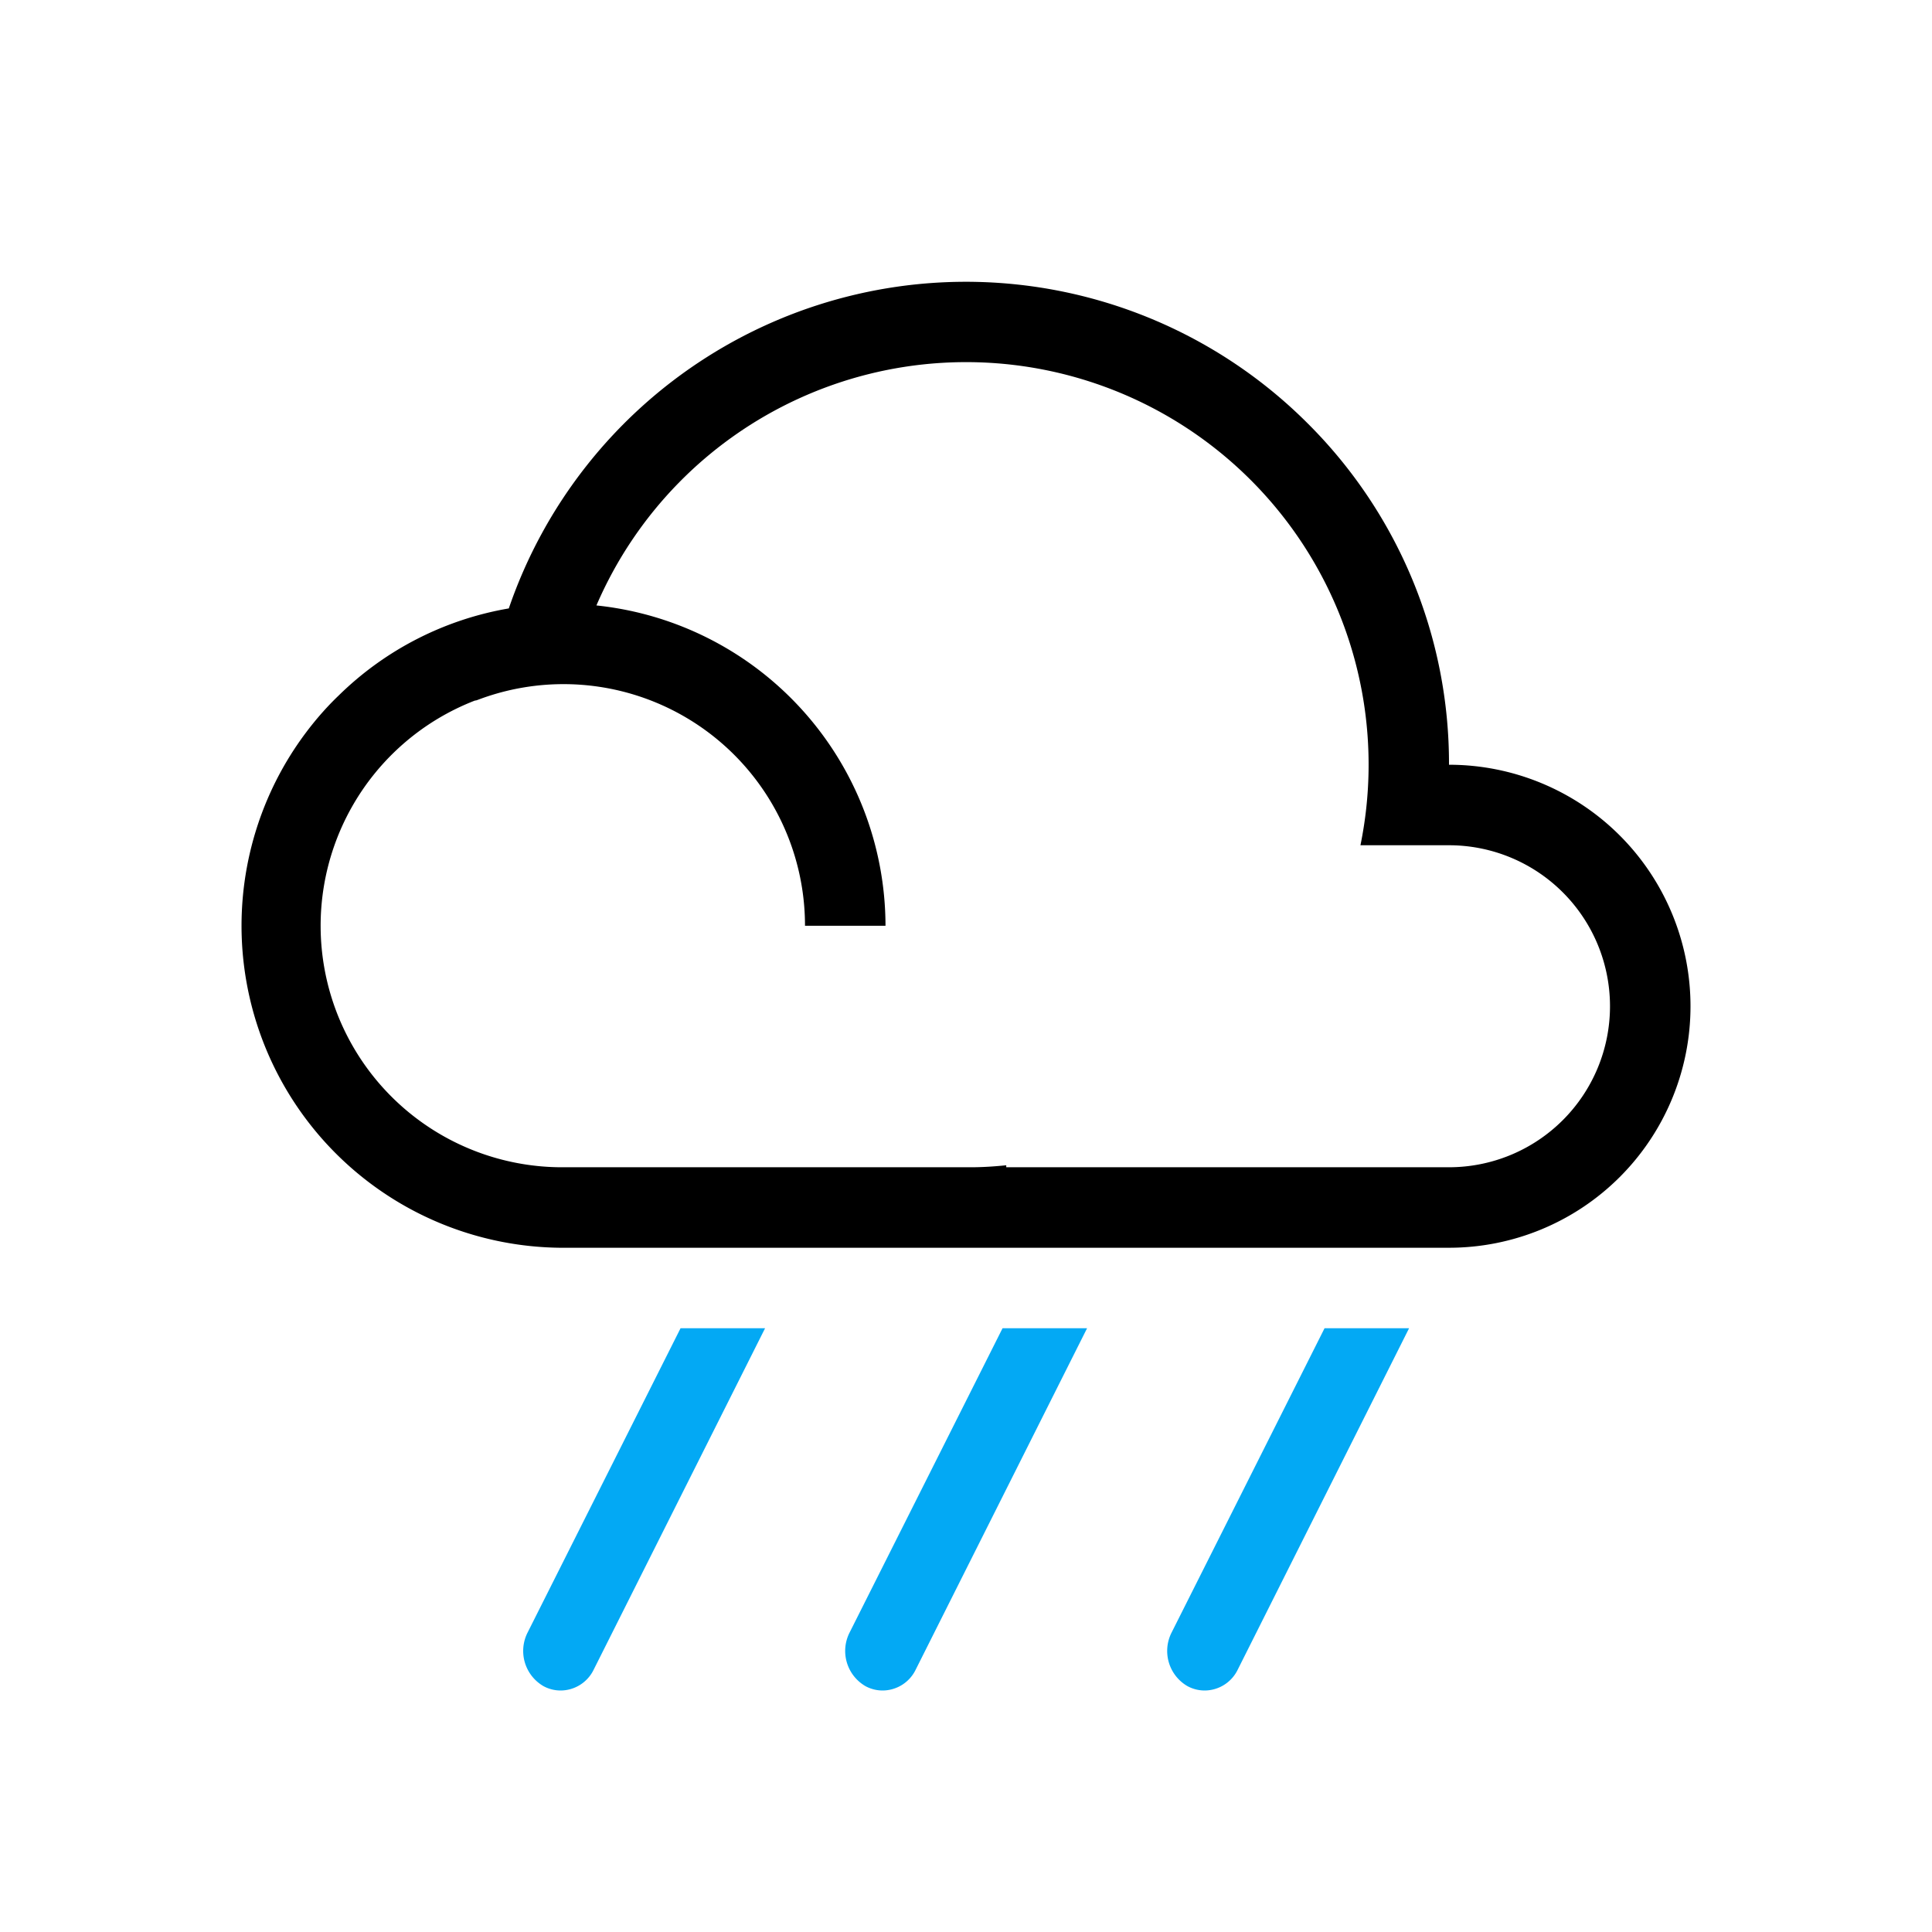<svg xmlns="http://www.w3.org/2000/svg" xmlns:xlink="http://www.w3.org/1999/xlink" width="48" height="48" viewBox="0 0 48 48">
  <defs>
    <clipPath id="clip-_500">
      <rect width="48" height="48"/>
    </clipPath>
  </defs>
  <g id="_500" data-name="500" clip-path="url(#clip-_500)">
    <path id="Subtraction_54" data-name="Subtraction 54" d="M30,24H7.9A8,8,0,0,1,1.32,11.6a8.11,8.11,0,0,1,.588-.783c.16-.187.327-.366.5-.531A7.949,7.949,0,0,1,6.641,8.116a12.005,12.005,0,0,1,19.845-4.6A11.921,11.921,0,0,1,30,12a6,6,0,0,1,0,12Zm-11-2.05h0V22H30a4,4,0,0,0,0-8H27.8A10,10,0,0,0,8.818,8.042,8.013,8.013,0,0,1,16,16H14a6,6,0,0,0-7.882-5.7c-.077.025-.161.055-.281.1l-.012,0-.012.005-.013,0A6,6,0,0,0,7.9,22H18.129c.29,0,.582-.02.87-.049Z" transform="translate(6 7)"/>
    <path id="Path_489" data-name="Path 489" d="M-162.509-37.115a1.01,1.01,0,0,1-.383-1.325l3.8-7.56h2.1l-4.256,8.48a.917.917,0,0,1-.817.52A.891.891,0,0,1-162.509-37.115Zm-8,0a1.01,1.01,0,0,1-.383-1.325l3.8-7.56h2.1l-4.257,8.48a.917.917,0,0,1-.817.52A.891.891,0,0,1-170.51-37.115Zm-8,0a1.01,1.01,0,0,1-.383-1.325l3.8-7.56h2.1l-4.257,8.48a.917.917,0,0,1-.817.52A.894.894,0,0,1-178.51-37.115Z" transform="translate(192 79)" fill="#03a9f4"/>
  </g>
</svg>
